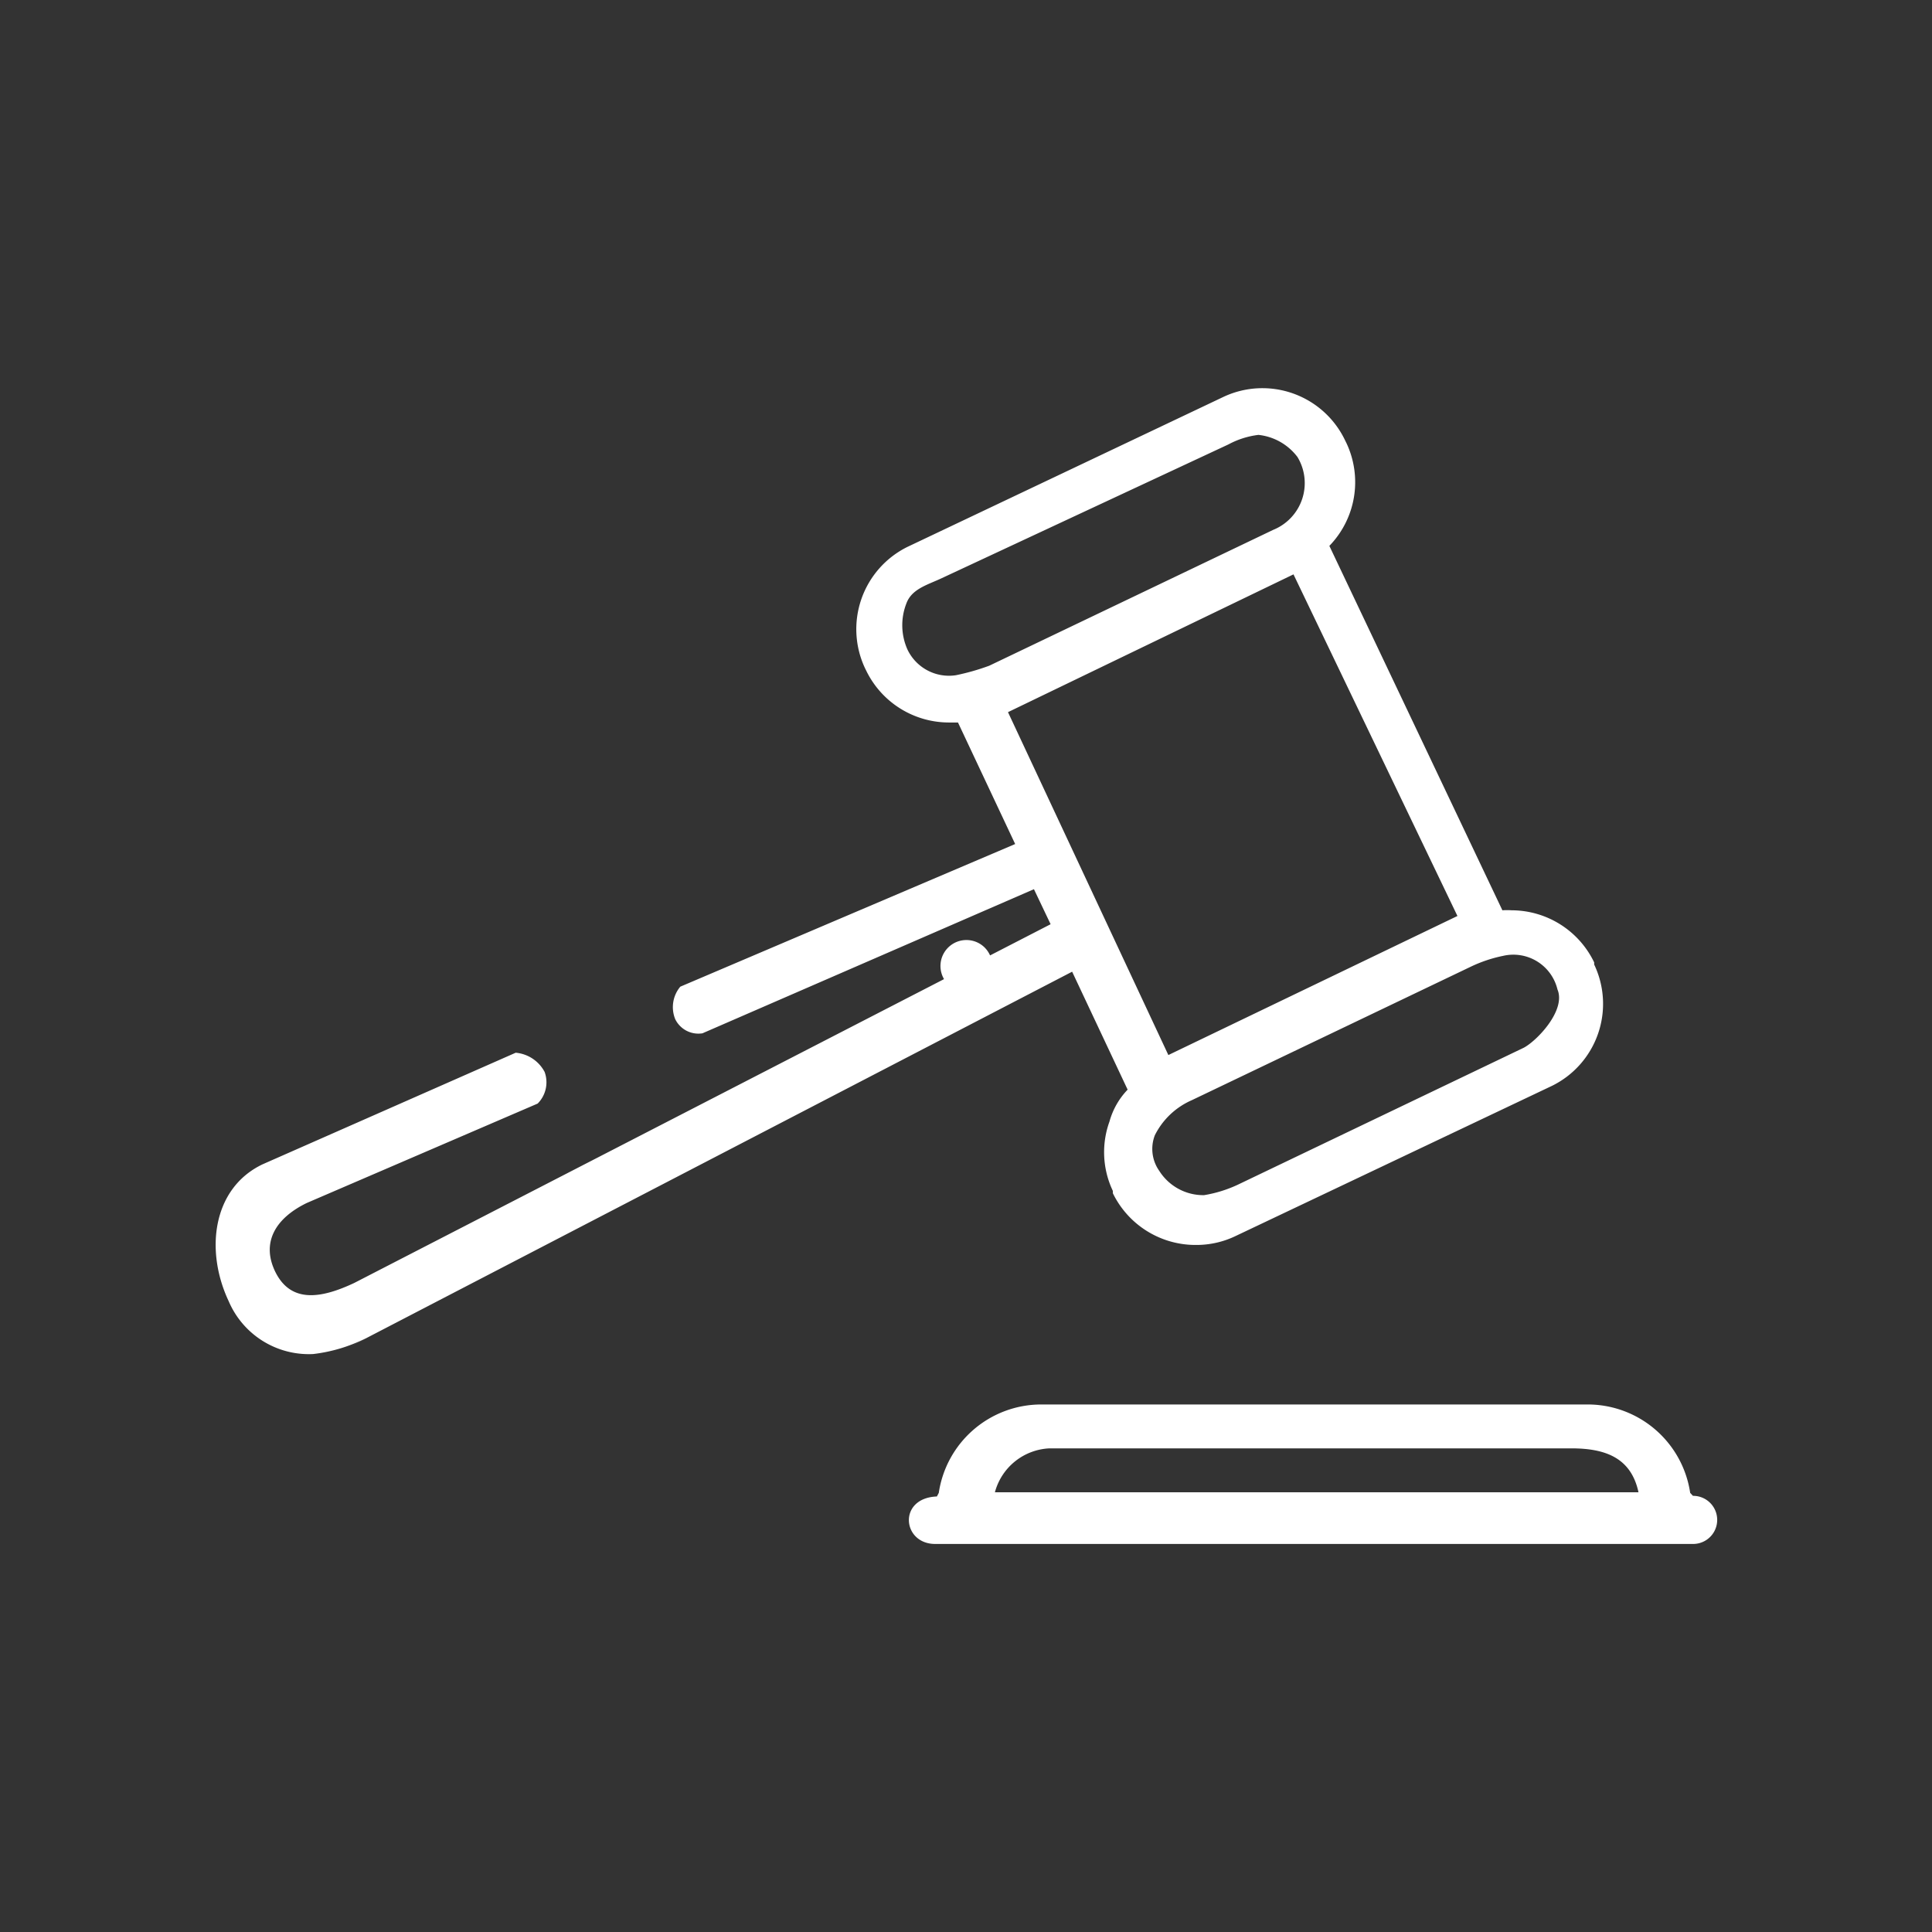 <svg id="Layer_1" data-name="Layer 1" xmlns="http://www.w3.org/2000/svg" viewBox="0 0 91.56 91.56"><rect x="0" y="0" width="91.56" height="91.56" fill="#333333" stroke="none"/><defs><style>.cls-1{fill:#fff;}</style></defs><title>nuija</title><path class="cls-1" d="M80.23,70.89l-.13-.14a4.91,4.91,0,0,0-4.84-4.19H49.33a4.91,4.91,0,0,0-4.84,4.19l-.09.17c-1.86.07-1.65,2.25-.08,2.25H80.25A1.14,1.14,0,0,0,80.23,70.89Zm-33.08-.17a2.81,2.81,0,0,1,2.58-2.08H74.48c1.68,0,2.83.5,3.17,2.08Z"/><path class="cls-1" d="M53.44,51.64a3.54,3.54,0,0,0-.86,1.51,4.27,4.27,0,0,0,.16,3.29l0,.11A4.36,4.36,0,0,0,56.7,59a4.28,4.28,0,0,0,1.85-.42l15-7.12a4.33,4.33,0,0,0,2-5.75l0-.1a4.35,4.35,0,0,0-3.91-2.47,3.15,3.15,0,0,0-.44,0L63,25.87A4.34,4.34,0,0,0,63.81,21l-.05-.1A4.34,4.34,0,0,0,58,18.8L43,25.92A4.35,4.35,0,0,0,41,31.68l.05.1a4.36,4.36,0,0,0,3.91,2.46l.44,0L48.11,40,32.24,46.76A1.51,1.51,0,0,0,32,48.3a1.22,1.22,0,0,0,1.29.67L49,42.14l.79,1.66-33,17c-1.53.72-3,1-3.75-.54-.66-1.37,0-2.52,1.5-3.25L25.48,52.3a1.43,1.43,0,0,0,.33-1.5,1.72,1.72,0,0,0-1.37-.91l-12,5.29h0c-2.38,1.14-2.73,4.1-1.6,6.49a4.13,4.13,0,0,0,4,2.5,7.49,7.49,0,0,0,2.5-.75l-.76.4L50.81,46.05ZM71.23,45.3a2.15,2.15,0,0,1,2.58,1.59c.42,1-1,2.46-1.61,2.77L58.65,56.15a6.09,6.09,0,0,1-1.59.49,2.47,2.47,0,0,1-2.12-1.15,1.8,1.8,0,0,1-.21-1.69,3.54,3.54,0,0,1,1.75-1.66L69.73,45.8A6.61,6.61,0,0,1,71.23,45.3ZM45.3,32A2.18,2.18,0,0,1,43,30.77a2.83,2.83,0,0,1-.05-2.16c.25-.7,1-.89,1.66-1.2l13.61-6.35a4,4,0,0,1,1.42-.45,2.67,2.67,0,0,1,1.85,1.05,2.39,2.39,0,0,1-1.15,3.45L46.88,31.55A10.86,10.86,0,0,1,45.3,32Zm2.47,1.75L61.3,27.22l7.77,16.19L55.37,50Z"/><path class="cls-1" d="M46.66,44.9a1.23,1.23,0,1,0,.37.88,1.26,1.26,0,0,0-.37-.88"/></svg>